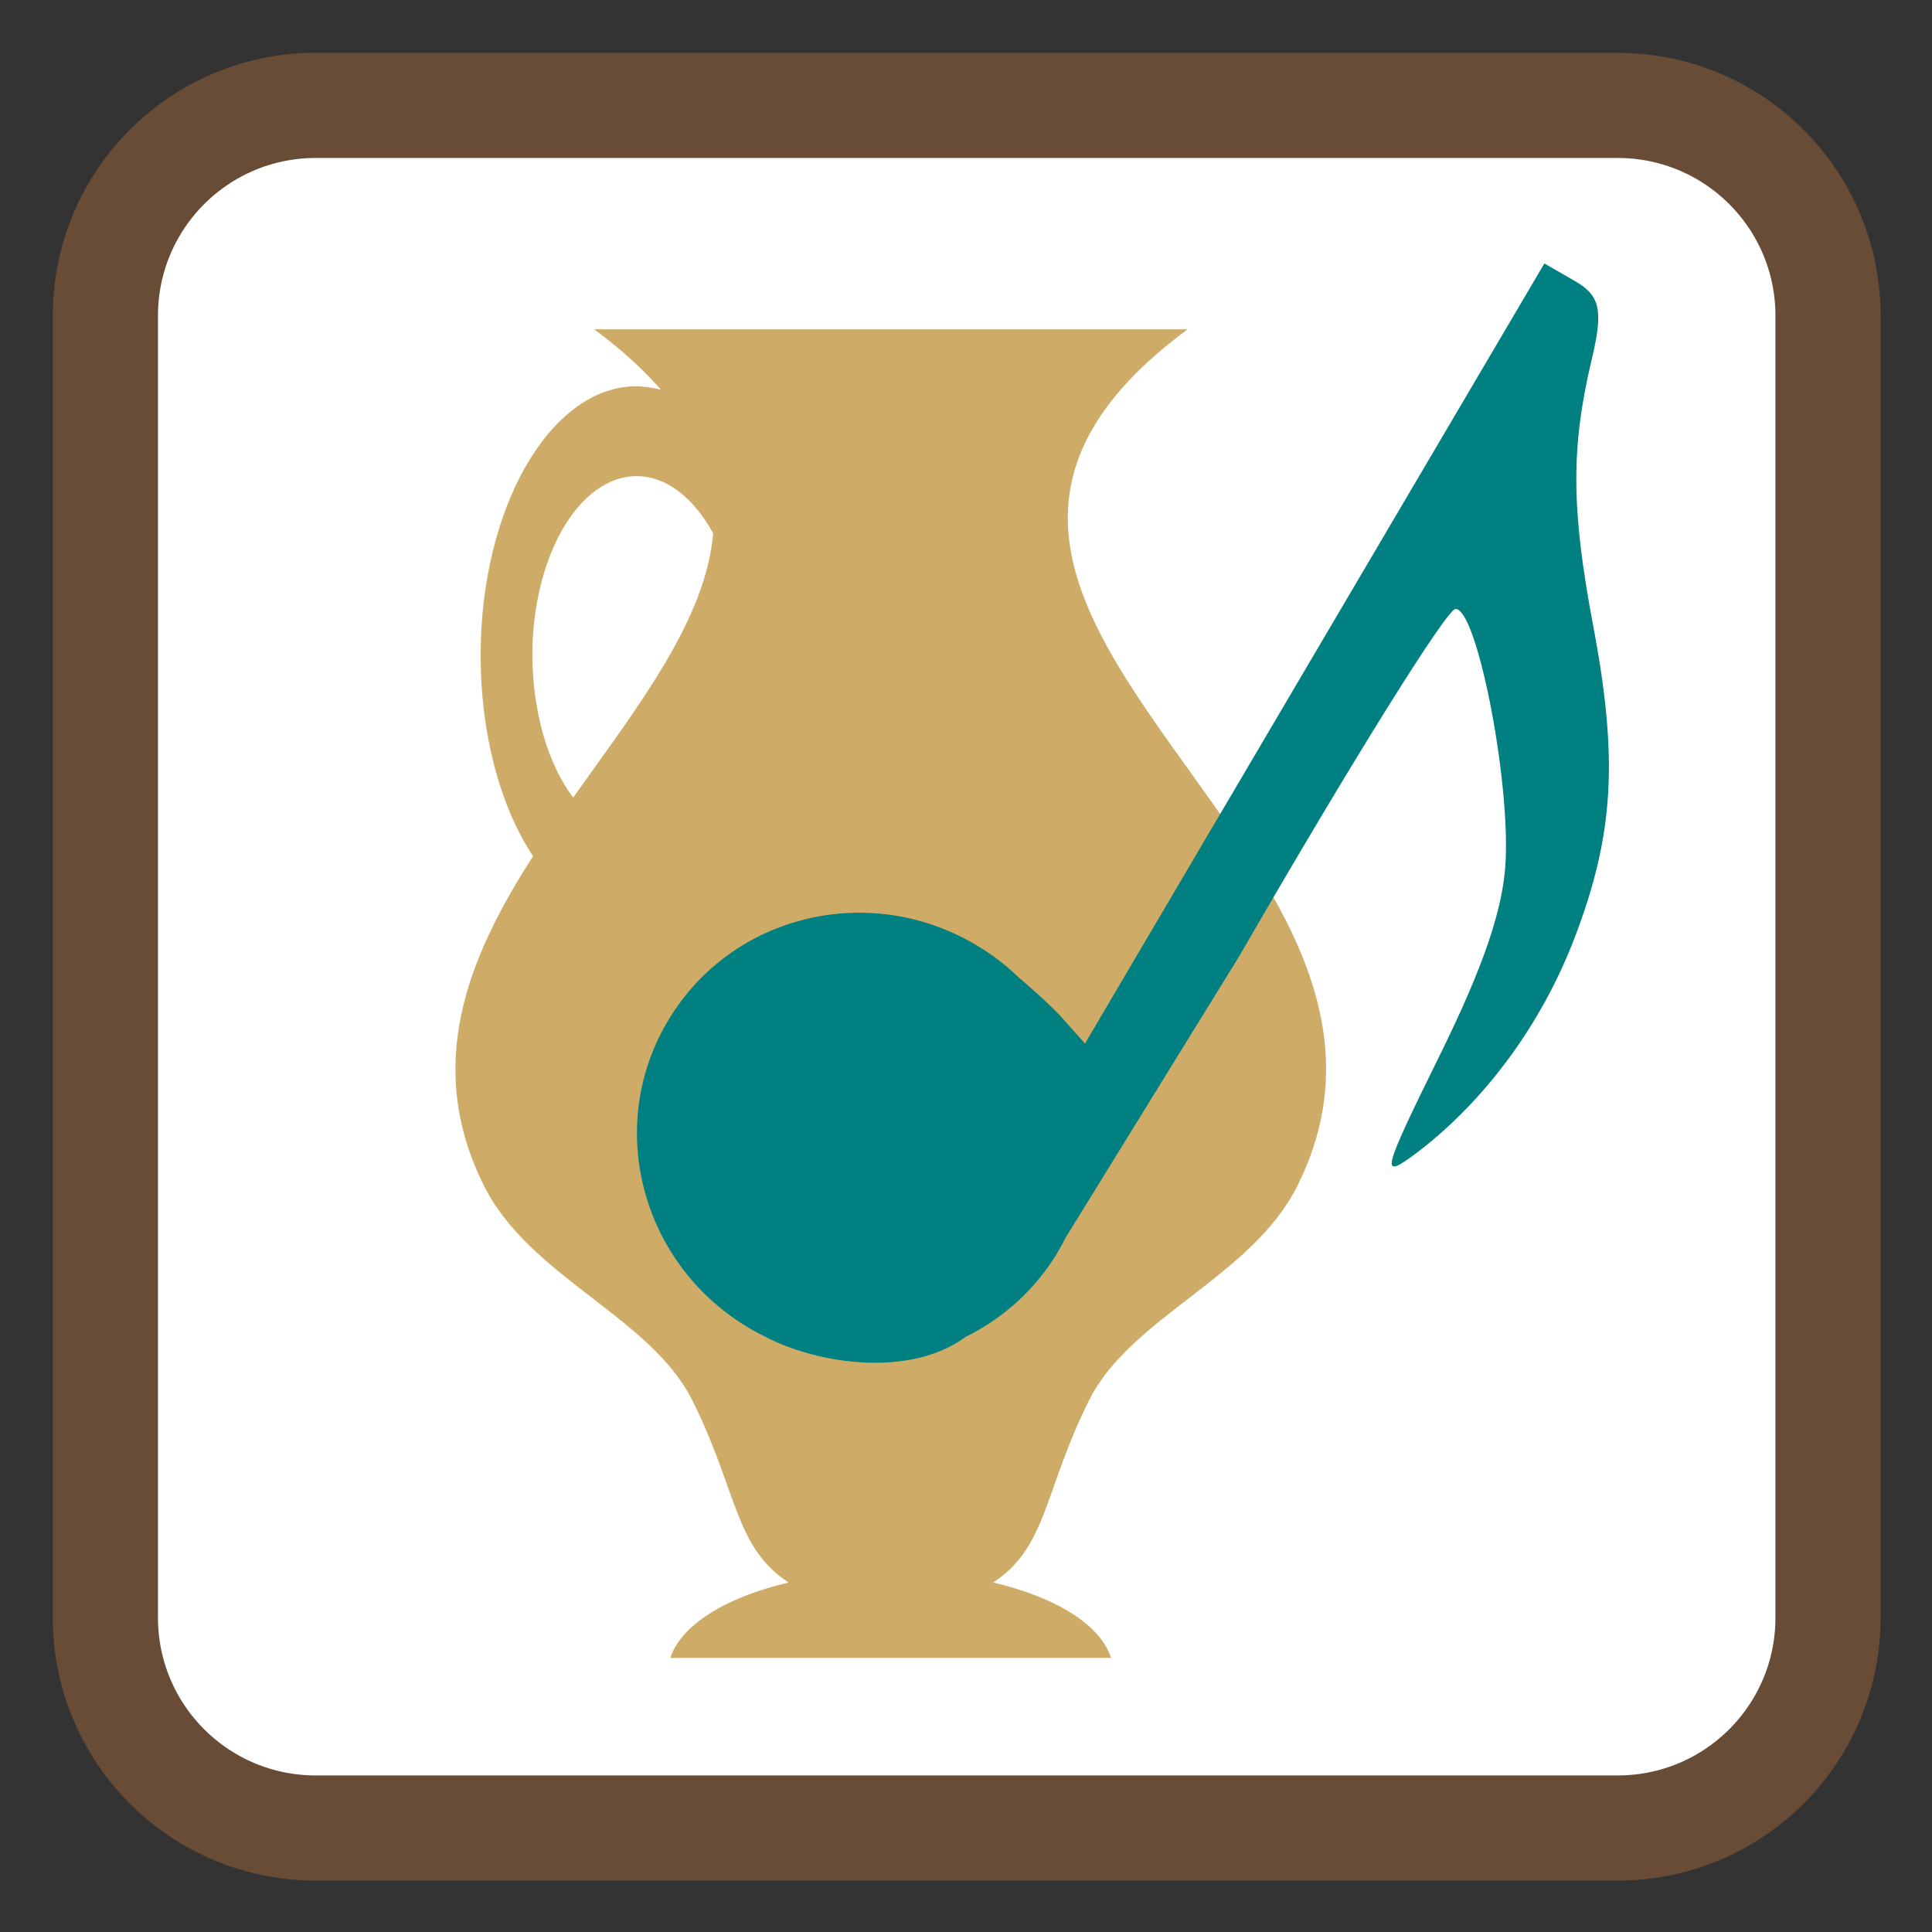 
<svg xmlns="http://www.w3.org/2000/svg" xmlns:xlink="http://www.w3.org/1999/xlink" width="22px" height="22px" viewBox="0 0 22 22" version="1.1">
<rect x="0" y="0" width="22" height="22" fill="#333333" stroke="none"/>
<g id="surface1">
<path style="fill-rule:nonzero;fill:rgb(100%,100%,100%);fill-opacity:1;stroke-width:27.847;stroke-linecap:butt;stroke-linejoin:miter;stroke:rgb(40.784%,29.804%,20.784%);stroke-opacity:1;stroke-miterlimit:4;" d="M 83.636 27.909 L 428.364 27.909 C 459.182 27.909 484.091 52.818 484.091 83.636 L 484.091 428.364 C 484.091 459.182 459.182 484.091 428.364 484.091 L 83.636 484.091 C 52.818 484.091 27.909 459.182 27.909 428.364 L 27.909 83.636 C 27.909 52.818 52.818 27.909 83.636 27.909 Z M 83.636 27.909 " transform="matrix(0.043,0,0,0.043,0,0)"/>
<path style=" stroke:none;fill-rule:evenodd;fill:rgb(80.784%,67.451%,40.392%);fill-opacity:1;" d="M 6.766 3.75 C 7.078 3.98 7.328 4.211 7.527 4.438 C 7.434 4.414 7.344 4.402 7.25 4.398 C 6.27 4.398 5.473 5.773 5.473 7.465 C 5.473 8.34 5.688 9.172 6.07 9.75 C 5.328 10.902 4.824 12.129 5.512 13.504 C 6.027 14.539 7.41 14.996 7.883 15.945 C 8.395 16.965 8.363 17.621 8.98 18.02 C 8.254 18.191 7.754 18.508 7.633 18.879 L 12.652 18.879 C 12.535 18.508 12.035 18.191 11.309 18.02 C 11.926 17.621 11.891 16.961 12.402 15.945 C 12.875 14.996 14.258 14.539 14.773 13.504 C 16.715 9.625 9.199 6.949 13.523 3.75 Z M 7.25 5.422 C 7.582 5.422 7.895 5.66 8.121 6.074 C 8.035 7.066 7.258 8.051 6.527 9.082 C 6.234 8.695 6.066 8.098 6.062 7.465 C 6.062 6.336 6.594 5.422 7.25 5.422 Z M 10.125 17.887 L 10.16 17.887 C 10.156 17.887 10.148 17.887 10.145 17.887 C 10.137 17.887 10.133 17.887 10.125 17.887 Z M 10.125 17.887 "/>
<path style=" stroke:none;fill-rule:evenodd;fill:rgb(0%,50.196%,50.196%);fill-opacity:1;" d="M 17.586 3 L 12.355 11.883 L 12.09 11.586 C 11.988 11.473 11.793 11.293 11.59 11.121 C 11.441 10.977 11.273 10.852 11.09 10.746 C 9.855 10.031 8.289 10.438 7.59 11.652 C 6.887 12.863 7.32 14.426 8.555 15.137 C 8.613 15.172 8.672 15.199 8.73 15.23 C 9.309 15.527 10.355 15.695 10.996 15.223 C 11.441 15.004 11.812 14.66 12.059 14.234 C 12.086 14.188 12.109 14.145 12.129 14.102 L 14.117 10.879 C 15.395 8.664 16.473 6.938 16.574 6.934 C 16.812 6.926 17.191 8.824 17.145 9.801 C 17.121 10.336 16.898 10.996 16.395 12.016 C 15.73 13.367 15.711 13.441 16.125 13.133 C 16.91 12.539 17.555 11.66 17.93 10.68 C 18.379 9.504 18.43 8.648 18.141 7.121 C 17.891 5.789 17.887 5.098 18.125 4.094 C 18.258 3.539 18.223 3.367 17.938 3.203 Z M 17.586 3 "/>
</g>
</svg>
